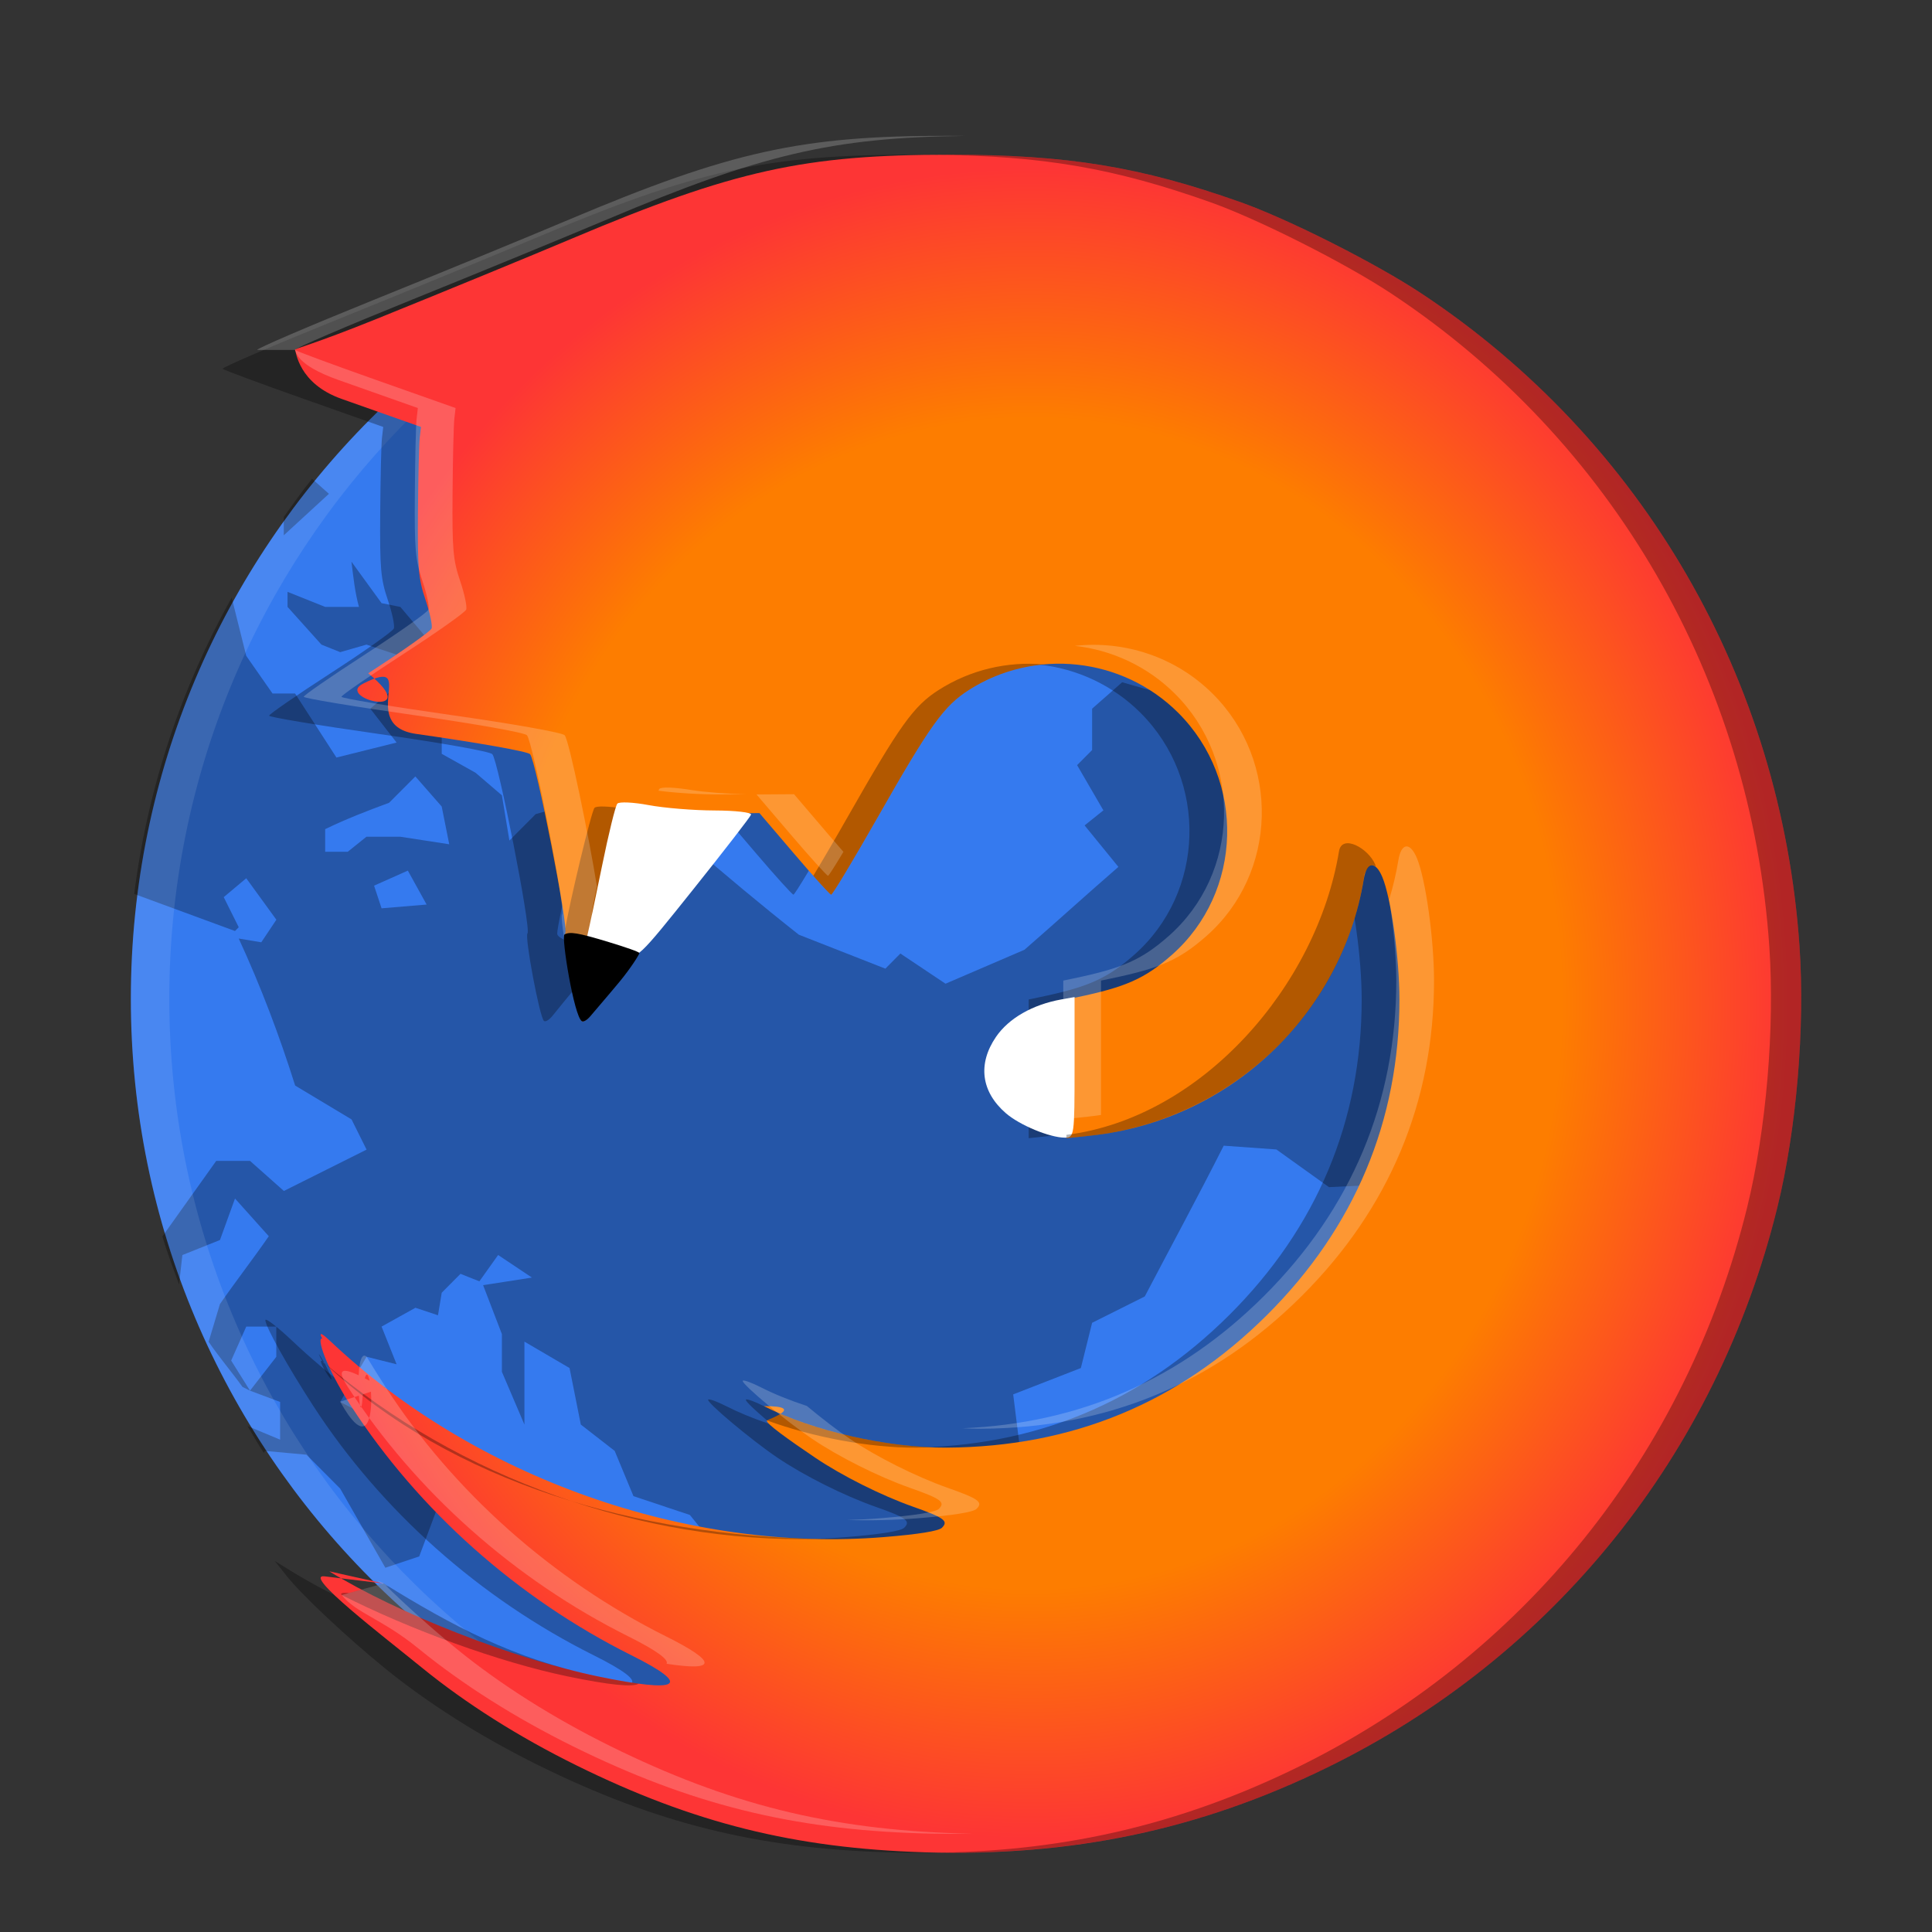 <?xml version="1.0" encoding="UTF-8" standalone="no"?>
<svg
   version="1.1"
   viewBox="0 0 512 512"
   id="svg2015226"
   sodipodi:docname="volafox.svg"
   inkscape:version="1.1.2 (0a00cf5339, 2022-02-04)"
   xmlns:inkscape="http://www.inkscape.org/namespaces/inkscape"
   xmlns:sodipodi="http://sodipodi.sourceforge.net/DTD/sodipodi-0.dtd"
   xmlns="http://www.w3.org/2000/svg"
   xmlns:svg="http://www.w3.org/2000/svg">
  <rect x="0" y="0" width="512" height="512" fill="#333333" stroke="none"/>
  <sodipodi:namedview
     id="namedview2015228"
     pagecolor="#ffffff"
     bordercolor="#666666"
     borderopacity="1.0"
     inkscape:pageshadow="2"
     inkscape:pageopacity="0.0"
     inkscape:pagecheckerboard="0"
     showgrid="false"
     inkscape:zoom="1.6152344"
     inkscape:cx="255.69045"
     inkscape:cy="256"
     inkscape:window-width="1920"
     inkscape:window-height="1051"
     inkscape:window-x="0"
     inkscape:window-y="29"
     inkscape:window-maximized="1"
     inkscape:current-layer="g2015224" />
  <defs
     id="defs2015196">
    <radialGradient
       id="a"
       cx="256"
       cy="283.17"
       r="225"
       gradientTransform="matrix(.984 0 0 .893 4.034 30.269)"
       gradientUnits="userSpaceOnUse">
      <stop
         stop-color="#fd7d00"
         offset="0"
         id="stop2015189" />
      <stop
         stop-color="#fd7d00"
         offset=".7"
         id="stop2015191" />
      <stop
         stop-color="#fd3535"
         offset="1"
         id="stop2015193" />
    </radialGradient>
  </defs>
  <g
     transform="matrix(0 1 1 0 -10 10)"
     id="g2015224">
    <g
       transform="matrix(1.358 0 0 1.355 -6.881 13.167)"
       id="g2015206">
      <path
         d="m352.6 183.25c0-88.367-71.633-160-160-160s-160 71.633-160 160 71.633 160 160 160 160-71.633 160-160z"
         fill="#357aef"
         id="path2015198" />
      <path
         d="m172.13 23.915c-20.805 2.637-40.309 9.27-57.797 19.062l11.359 2.844 7.344 5.141v4.406l12.5 8.094-2.926 11.766-6.609-5.141-4.426 5.141-5.141 2.938-2.938-8.828 1.473-5.141-1.473-3.672-7.359-6.625h-2.938l2.938 7.359v6.609c-2.887-0.805-5.863-1.094-8.824-1.469l8.094 5.891 0.734 3.672 9.562 8.094 9.547-2.203v-5.891l4.422 2.938-2.203 5.156h7.344l3.688 6.609 4.406 5.156 8.828 1.469-5.156 5.141-1.469 5.156h6.625l8.078 4.406v13.234h-3.672l-3.672 3.672-8.094-3.672-2.938-8.094-5.891-3.672-0.734-2.938-9.547-2.203-5.156 5.875-5.875 2.938 3.672 6.625-5.141-1.469-2.953-6.625 6.625-7.344h-2.938l-5.891 5.141-1.469 7.359-5.141 6.609-1.469-9.547-2.953-1.484c-3.113 3.297-5.457 7.316-8.078 11.031l-10.297 0.734-5.156 3.688 2.219 3.672 5.875 5.141h8.094l11.031-3.672 5.141 0.734 4.406 4.406 11.766-11.766 8.094-2.203 11.766 1.469 11.031 2.953c6.008 6.949 11.953 14.094 17.641 21.312l6.625 16.922-2.953 2.938 5.891 8.828-6.625 15.438c-5.356 6.18-10.824 12.188-16.172 18.375l-8.094-6.609-2.938 3.672-8.828-5.141-2.938 2.938h-8.078l-5.156 5.875 2.938 10.297-5.875 6.625 0.734 11.766-5.141 8.812 3.672 7.359c0.312 5.352 0.734 10.816 0.734 16.172-2.582 7.25-5.656 14.023-8.094 21.328l-1.469 11.766v5.875h-4.406l-7.359-4.406h-7.016c26.199 18.727 58.246 29.859 93.047 29.859 26.137 0 50.695-6.34 72.438-17.359l0.359-0.734-5.156-5.141-1.469-5.156-8.078-2.203-5.891-16.172 1.469-3.672-3.672-6.625-9.562-2.203-4.406-11.031 0.734-14.703-7.359-10.297-0.734-10.297c10.035-5.078 19.465-10.211 29.422-15.438l5.141-10.297 8.828-2.203 5.141-13.234 11.766 1.469 11.031-8.078 11.031 10.281v1.469c3.328-0.98 7.332-1.078 10.297-2.938l2.203-7.344v-7.359l7.344 0.734c-0.613-4.945-1.59-10.496-2.203-15.438h4.422l4.406 5.875 4.406 2.203 5.891-3.672 0.734-7.344-0.734-8.828-9.562-6.625h-7.344l-1.484-4.406-8.812 2.203-6.625 8.094-1.469-13.969-11.766-9.562-3.672-11.031-8.828-3.672-5.141-6.625-11.031-2.203-5.156-8.828h16.188l-10.297-4.406h-7.359l-9.547-3.672-1.484 9.547-4.406-6.609 5.141-3.672-1.469-3.688 3.688-3.672 4.406-0.734-1.469-4.406 3.672-6.625 7.359 2.938-1.469-5.875 8.812-5.156 6.625 12.5-0.734 3.688 6.609 2.938 4.422 9.562 1.469-8.828 11.766-4.406 2.203-6.625-15.438-8.828-6.625-6.609-0.734-8.094 0.391-0.234c-1.695-1.133-3.496-2.121-5.242-3.188l2.656 6.375h-7.359l-2.203-5.891-6.606 5.141h-5.894v-5.875l6.625-2.953 5.875 3.688-0.734-1.469c-2.957-2.137-5.797-4.57-8.812-6.625l-7.363 2.219c-4.566 3.168-8.656 6.383-13.23 9.547l-7.359-6.609 8.094-2.938 2.938-7.359 5.734-0.641c-3.094-1.148-6.176-2.309-9.359-3.266l-14.75 10.531v6.609l5.871 6.625-8.07 16.172-5.894-2.938-6.609-11.031c-9.871-3.113-19.367-6.727-28.688-11.031l0.734 4.406-4.406 2.953-8.094-5.891 3.688-4.406 5.875 2.938 0.734-0.734-7.234-19.703zm-73.562 29.25c-2.496 1.812-5.035 3.578-7.422 5.531l2.922 3.297 8.094-8.828zm60.938 8.094h4.422v4.406l-2.938 3.672v6.625l1.469 9.562-7.367-1.473-5.871-5.152 5.144-5.141c1.609-4.383 3.121-8.297 5.141-12.5zm11.031 9.562 4.422 1.469-0.734 8.812-6.625-3.672zm-114.7 75-6.625 7.344-7.344-0.738c-2.586 2.402-5.156 4.457-7.562 6.848-1.102 7.609-1.703 15.395-1.703 23.312 0 52.539 25.184 98.848 64.062 127.98l-9.953-11.816 1.488-5.137-8.828-7.359 6.606-6.621-7.34-5.883-7.359-4.398-2.938-3.688 2.203-8.078v-20.594l-5.875-12.5-6.625-7.359-8.094-19.109v-5.156c3.785 0.484 7.328 1.215 11.031 1.484l-7.348-8.09-10.297-7.359-5.891-6.609v-6.625c1.262-2.426 2.418-5.652 3.688-8.078l5.141 6.609 3.672-5.141 5.891-4.422zm28.672 3.672-6.609 8.078-8.828 18.391-5.141 5.875 2.938 6.625-5.141 5.875c2.148 0.141 4.402 0 6.609 0 4.012-8.602 7.242-17.477 10.297-26.469l5.141-5.875 2.953-11.031zm267.98 28.891c-0.293 0.512-1.062 1.984-1.062 1.984l-12.5 7.359-13.234 3.672-5.156 7.359-8.812 6.609-4.422-1.469-3.672 2.203v0.734l4.406 13.969 3.688 5.156-0.734 2.938 2.938 11.031-11.031 19.859-11.031 10.281-5.141 6.625 0.734 15.438-3.688 8.094 2.703 11.875c40.055-29.023 66.125-76.055 66.125-129.51 0-1.41-0.074-2.805-0.109-4.203z"
         opacity=".3"
         id="path2015200" />
      <path
         transform="scale(.75)"
         d="m43.521 240.23c-0.038 1.663-0.062 3.328-0.062 5 0 117.82 95.509 213.33 213.33 213.33s213.33-95.511 213.33-213.33c0-1.672-0.026-3.337-0.064-5-2.657 115.51-97.118 208.33-213.27 208.33-116.15 0-210.61-92.821-213.27-208.33z"
         fill="#030f25"
         opacity=".3"
         stroke-width="1.333"
         id="path2015202" />
      <path
         d="m192.59 23.275c-88.365 0-160 71.632-160 160 0 1.253 0.018 2.503 0.047 3.75 1.993-86.632 72.839-156.25 159.95-156.25 87.112 0 157.96 69.615 159.95 156.25 0.029-1.247 0.048-2.497 0.048-3.75 0-88.365-71.633-160-160-160z"
         fill="#fff"
         opacity=".1"
         stroke-width="1"
         id="path2015204" />
    </g>
    <g
       stroke-width=".966"
       id="g2015222">
      <path
         d="m240.79 476.89c-70.717-4.849-134.12-41.54-172.94-100.08-8.059-12.153-19.77-35.342-24.286-48.092-9.393-26.518-12.546-45.799-12.564-76.848-0.023-38.671 4.136-57.464 22.163-100.15 4.722-11.18 14.306-34.488 21.3-51.795 6.993-17.307 12.967-31.221 13.276-30.921 0.308 0.301 3.901 9.999 7.983 21.551l7.422 21.005 2.956-0.337c1.626-0.185 10.517-0.393 19.757-0.463 14.776-0.111 17.559 0.13 23.083 2.001 3.455 1.17 6.884 1.895 7.621 1.611 0.737-0.284 6.077-7.837 11.868-16.786 5.791-8.948 10.846-16.27 11.234-16.27 0.388 0 2.56 13.035 4.828 28.967 2.363 16.604 4.65 29.486 5.359 30.182 1.567 1.539 46.425 10.349 47.495 9.328 0.84-0.802 22.021 3.167 23.197 4.346 0.378 0.38-0.266 1.441-1.432 2.358-1.166 0.917-5.309 4.313-9.207 7.547-7.879 6.536-7.996 6.517-9.951-1.656-0.7-2.929-1.669-4.719-2.555-4.719-2.894 0-32.425 6.992-33.319 7.889-0.575 0.577-0.46 3.826 0.305 8.579 0.677 4.208 1.199 12.031 1.162 17.385l-0.068 9.734 10.772 9.194c5.925 5.056 10.804 9.473 10.843 9.814 0.039 0.341-9.158 5.871-20.437 12.289-24.529 13.957-29.549 17.55-33.795 24.188-11.208 17.524-8.694 40.717 6.015 55.475 17.935 17.994 47.593 17.206 64.219-1.707 6.251-7.111 8.48-12.117 11.209-25.172l0.57-2.727h36.761l-0.698 6.538c-3.905 36.582-31.874 66.318-67.975 72.268-4.657 0.768-4.891 3.106-0.494 4.929 5.56 2.305 21.432 4.517 32.413 4.517 32.163 0 60.475-11.88 83.595-35.076 23.285-23.361 34.966-51.567 35.166-84.907 0.093-15.619-4.422-35.5-10.999-48.436-1.206-2.371-1.988-4.515-1.738-4.766 0.616-0.618 10.662 11.352 15.37 18.313 4.797 7.093 10.071 17.616 13.014 25.965 2.911 8.259 3.792 9.472 5.579 7.68 0.872-0.875 1.735-6.218 2.473-15.32 4.23-52.166-15.698-108.48-51.946-146.8-3.74-3.954-6.231-7.189-5.535-7.189 1.679 0 12.295 5.928 22.705 12.679 27.799 18.028 51.046 44.168 66.105 74.333 8.118 16.263 10.144 13.04 5.594-8.901-4.619-22.269-16.639-52.996-27.84-71.164l-2.748-4.457 4.076 3.239c4.886 3.882 16.132 15.85 24.184 25.736 9.502 11.666 18.318 25.602 25.885 40.921 15.283 30.94 22.014 57.888 23.056 92.313 1.179 38.938-5.939 72.828-22.368 106.5-29.343 60.14-83.122 103.4-148.54 119.49-20.583 5.062-47.577 7.354-69.173 5.873z"
         opacity=".3"
         id="path2015208" />
      <path
         d="M 240.79,486.89 C 170.073,482.041 106.67,445.35 67.85,386.81 59.791,374.657 48.08,351.468 43.564,338.718 34.171,312.2 31.018,292.919 31,261.87 c -0.023,-38.671 4.136,-57.464 22.163,-100.15 4.722,-11.18 14.306,-34.488 21.3,-51.795 6.993,-17.307 7.957,-22.052 8.266,-21.752 0.308,0.301 8.911,0.829 12.993,12.382 l 7.422,21.005 2.956,-0.337 c 1.626,-0.185 10.517,-0.393 19.757,-0.463 14.776,-0.111 17.559,0.13 23.083,2.001 3.455,1.17 6.884,1.895 7.621,1.611 0.737,-0.284 6.077,-7.837 11.868,-16.786 12.495,15.202 6.592,-8.98 2.739,-1.35 -7.628,15.107 11.055,-1.885 13.323,14.047 2.363,16.604 4.65,29.486 5.359,30.182 1.567,1.539 46.425,10.349 47.495,9.328 0.84,-0.802 22.021,3.167 23.197,4.346 0.378,0.38 -0.266,1.441 -1.432,2.358 -1.166,0.917 -5.309,4.313 -9.207,7.547 -7.879,6.536 -7.996,6.517 -9.951,-1.656 -0.7,-2.929 -1.669,-4.719 -2.555,-4.719 -2.894,0 -32.425,6.992 -33.319,7.889 -0.575,0.577 -0.46,3.826 0.305,8.579 0.677,4.208 1.199,12.031 1.162,17.385 l -0.068,9.734 10.772,9.194 c 5.925,5.056 10.804,9.473 10.843,9.814 0.039,0.341 -9.158,5.871 -20.437,12.289 -24.529,13.957 -29.549,17.55 -33.795,24.188 -11.208,17.524 -8.694,40.717 6.015,55.475 17.935,17.994 47.593,17.206 64.219,-1.707 6.251,-7.111 8.48,-12.117 11.209,-25.172 l 0.57,-2.727 h 36.761 l -0.698,6.538 c -3.905,36.582 -31.874,66.318 -67.975,72.268 -4.657,0.768 -4.891,3.106 -0.494,4.929 5.56,2.305 21.432,4.517 32.413,4.517 32.163,0 60.475,-11.88 83.595,-35.076 23.285,-23.361 34.966,-51.567 35.166,-84.907 0.093,-15.619 -4.422,-35.5 -10.999,-48.436 -0.045,11.384 3.535,1.064 3.784,0.814 0.616,-0.618 5.14,5.772 9.848,12.733 4.797,7.093 10.071,17.616 13.014,25.965 2.911,8.259 3.792,9.472 5.579,7.68 0.872,-0.875 1.735,-6.218 2.473,-15.32 4.23,-52.166 -15.698,-108.48 -51.946,-146.8 -3.74,-3.954 -0.65,-2.098 -0.65,-2.098 -0.497,-1.604 7.41,0.836 17.82,7.588 27.799,18.028 51.046,44.168 66.105,74.333 8.118,16.263 10.144,13.04 5.594,-8.901 -4.619,-22.269 -16.639,-52.996 -27.84,-71.164 l 3.216,14.415 -1.887,-15.632 c -0.748,-6.195 16.132,15.85 24.184,25.736 9.502,11.666 18.318,25.602 25.885,40.921 15.283,30.94 22.014,57.888 23.056,92.313 1.179,38.938 -5.939,72.828 -22.368,106.5 -29.343,60.14 -83.122,103.4 -148.54,119.49 -20.583,5.062 -47.577,7.354 -69.173,5.873 z"
         fill="url(#a)"
         id="path2015210"
         sodipodi:nodetypes="cccccccccsscscsscccscssssscsccccssccsscscccccssccscccscsccccccc" />
      <path
         d="m291.49 292.18c0-3.984-3.308-11.961-6.473-15.611-5.693-6.565-13.057-7.52-20.226-2.625-4.939 3.373-8.561 9.693-9.934 17.334l-0.627 3.491h18.63c18.134 0 18.63-0.069 18.63-2.59z"
         fill="#fff"
         id="path2015212" />
      <path
         d="m 351.219,96.011 c 11.359,5.688 -3.74,-3.954 0,0 32.177,34.013 45.655,83.711 46.629,130.6 1.128,-46.454 -16.22,-95.07 -46.629,-130.6 -5.784,-3.374 1.047,0 0,0 z m 58.418,15.676 v 0 c 11.201,18.168 20.008,34.477 24.627,56.746 0.903,4.352 1.535,7.937 1.924,10.811 0.99,-1.441 0.372,-7.74 -1.924,-18.811 -3.761,-18.134 -12.43,-41.873 -21.568,-59.875 -1.962,-1.923 1.885,15.635 0,0 z M 237.596,159.714 c -0.116,0.017 -0.208,0.04 -0.246,0.076 -0.092,0.088 -0.604,0.082 -1.287,0.035 -6.428,1.002 -31.161,6.91 -31.979,7.731 -0.545,0.547 -0.449,3.544 0.211,7.898 2.33,-1.183 30.291,-7.787 33.107,-7.787 0.886,0 1.856,1.79 2.557,4.719 1.954,8.173 2.07,8.192 9.949,1.656 3.898,-3.234 8.041,-6.63 9.207,-7.547 1.166,-0.917 1.81,-1.978 1.432,-2.357 -0.381,-0.382 -2.944,-1.063 -6.152,-1.773 -1.643,1.347 -2.587,2.102 -4.486,3.678 -7.879,6.536 -7.995,6.517 -9.949,-1.656 -0.65,-2.718 -1.532,-4.436 -2.363,-4.672 z m -32.084,39.369 -0.029,4.17 0.057,0.047 0.012,-1.781 c 0.005,-0.744 -0.024,-1.613 -0.039,-2.436 z m 155.48,8.568 c -0.037,-0.005 -0.067,0.004 -0.086,0.023 -0.25,0.251 0.533,2.395 1.738,4.766 6.023,11.845 10.305,29.505 10.914,44.393 0.044,-1.312 0.078,-2.629 0.086,-3.957 0.074,-12.393 -2.762,-27.46 -7.219,-39.621 -2.687,-3.16 -4.917,-5.538 -5.434,-5.604 z m -138.9,17.879 c -3.754,2.28 -9.17,5.457 -15.432,9.02 -24.529,13.957 -29.547,17.549 -33.793,24.188 -5.44,8.505 -7.639,18.345 -6.789,27.908 0.623,-6.927 2.861,-13.766 6.789,-19.908 4.246,-6.638 9.264,-10.231 33.793,-24.188 11.279,-6.418 20.476,-11.948 20.438,-12.289 -0.025,-0.215 -2.086,-2.138 -5.006,-4.731 z m -191.06,32.182 c -0.011,1.377 -0.028,2.727 -0.027,4.156 0.018,31.05 3.171,50.33 12.564,76.848 4.516,12.75 16.226,35.939 24.285,48.092 38.819,58.536 102.22,95.227 172.94,100.08 21.597,1.481 48.591,-0.811 69.174,-5.873 65.42,-16.089 119.2,-59.348 148.54,-119.49 15.826,-32.436 22.989,-65.088 22.441,-102.25 -0.535,33.884 -7.76,64.157 -22.441,94.246 -29.343,60.14 -83.121,103.4 -148.54,119.49 -20.583,5.062 -47.577,7.354 -69.174,5.873 -70.717,-4.849 -134.12,-41.54 -172.94,-100.08 -8.059,-12.153 -19.769,-35.342 -24.285,-48.092 -8.997,-25.398 -12.261,-44.186 -12.537,-73.004 z m 259.72,34.895 c -4.486,35.908 -39.545,66.373 -75.162,72.244 -4.657,0.768 -0.829,7.792 3.568,9.615 1.516,0.628 -1.914,-1.066 2.514,-2.869 39.123,-5.802 65.585,-37.952 69.268,-72.451 l 0.697,-6.539 z"
         opacity="0.3"
         id="path2015214"
         sodipodi:nodetypes="cccccccccccccccscscscsssccscccccccccccccccssccccccscccccccccccccccccssccc" />
      <path
         d="m 82.729,78.174 c -0.308,-0.301 -6.282,13.615 -13.275,30.922 -6.993,17.307 -16.577,40.615 -21.299,51.795 -18.027,42.687 -22.187,61.479 -22.164,100.15 9.66e-4,1.639 0.016,3.228 0.035,4.805 0.366,-35.222 4.934,-54.24 22.129,-94.955 4.722,-11.18 14.306,-34.488 21.299,-51.795 6.993,-17.307 12.967,-31.223 13.275,-30.922 0.308,0.301 3.9,9.998 7.982,21.551 l 7.422,21.006 2.957,-0.336 c 1.626,-0.185 10.517,-0.394 19.758,-0.463 14.776,-0.111 17.558,0.13 23.082,2 3.455,1.17 6.885,1.895 7.621,1.611 0.737,-0.284 6.078,-7.839 11.869,-16.787 5.791,-8.948 10.845,-16.27 11.232,-16.27 0.388,0 2.561,13.035 4.828,28.967 2.363,16.604 4.65,29.487 5.359,30.184 1.184,1.163 27.055,6.471 40.107,8.559 3.714,-0.795 6.638,-1.355 7.439,-1.355 0.575,0 1.186,0.762 1.734,2.092 2.808,0.222 8.462,1.176 13.33,2.186 2.733,-2.253 5.807,-4.787 6.648,-5.449 1.166,-0.917 1.81,-1.978 1.432,-2.357 -1.175,-1.179 -22.358,-5.149 -23.197,-4.348 -1.07,1.021 -45.927,-7.787 -47.494,-9.326 -0.709,-0.697 -2.996,-13.58 -5.359,-30.184 -2.267,-15.932 -4.44,-28.967 -4.828,-28.967 -0.388,0 -5.442,7.321 -11.232,16.27 -5.791,8.948 -11.133,16.504 -11.869,16.787 -0.737,0.284 -4.166,-0.442 -7.621,-1.611 -5.524,-1.87 -8.306,-2.111 -23.082,-2 -9.241,0.069 -18.132,0.278 -19.758,0.463 l -2.957,0.336 -7.422,-21.006 c -4.082,-11.553 -7.674,-11.25 -7.982,-11.551 z M 361.467,100.152 c 22.705,12.678 -22.608,7.268 -1.283,5.946 10.835,-0.672 -13.596,-2.569 -10.683,1.04 2.592,1.564 5.324,3.266 8.053,5.035 27.799,18.028 51.047,44.169 66.105,74.334 6.817,13.656 9.319,13.517 7.258,0.148 -1.121,0.623 -3.552,-2.725 -7.258,-10.148 -15.059,-30.165 -38.306,-56.306 -66.105,-74.334 -10.411,-6.751 1.679,10 0,10 z m 51.229,0.407 -3.059,11.129 c 2.733,4.433 -2.711,-5.623 0,0 5.341,5.411 11.99,12.771 17.287,19.273 9.502,11.666 18.318,25.601 25.885,40.92 15.283,30.94 22.014,57.889 23.057,92.314 0.036,1.178 0.04,2.337 0.06,3.506 0.092,-4.439 0.078,-8.935 -0.06,-13.506 -1.042,-34.425 -7.773,-61.374 -23.057,-92.314 -7.567,-15.319 -16.382,-29.254 -25.885,-40.92 -8.052,-9.886 -9.342,-16.52 -14.228,-20.402 z m -213.151,83.942 c -0.251,0.096 -0.421,0.174 -0.475,0.229 -0.575,0.577 -0.46,3.825 0.305,8.578 0.559,3.477 0.994,9.359 1.113,14.34 l 0.049,-6.955 c 0.034,-4.894 -0.401,-11.818 -0.992,-16.191 z m 156.44,22.324 c -0.037,-0.005 -0.067,0.004 -0.086,0.023 -0.25,0.251 0.533,2.395 1.738,4.766 1.835,3.608 3.501,7.767 4.959,12.213 3.048,3.668 6.451,8.048 8.674,11.334 4.797,7.093 10.071,17.616 13.014,25.965 2.911,8.259 3.792,9.472 5.578,7.68 0.872,-0.875 1.734,-6.218 2.473,-15.32 0.511,-6.303 0.663,-12.667 0.482,-19.053 -0.085,3.028 -0.239,6.048 -0.482,9.053 -0.738,9.102 -1.6,14.445 -2.473,15.32 -1.786,1.792 -2.667,0.579 -5.578,-7.68 -2.943,-8.349 -8.217,-18.872 -13.014,-25.965 -4.56,-6.743 -14.131,-18.189 -15.285,-18.336 z m -155.45,3.656 c -3e-4,0.065 0.004,0.147 0.004,0.211 l -0.068,9.734 10.771,9.193 c 1.616,1.379 3.117,2.683 4.5,3.897 3.891,-2.334 6.362,-3.907 6.342,-4.082 -0.039,-0.341 -4.917,-4.758 -10.842,-9.814 z m 167.97,54.605 c -1.296,31.152 -12.937,57.694 -35.039,79.869 -23.12,23.196 -51.433,35.076 -83.596,35.076 -6.507,-1e-5 -14.698,-0.786 -21.477,-1.898 -3.392,1.036 -6.875,1.865 -10.441,2.453 -4.657,0.768 -4.891,3.105 -0.494,4.928 5.56,2.305 21.431,4.518 32.412,4.518 32.163,0 60.476,-11.88 83.596,-35.076 23.285,-23.361 34.967,-51.566 35.166,-84.906 0.01,-1.61 -0.041,-3.274 -0.127,-4.963 z m -118.64,26.693 -0.57,2.727 c -2.729,13.055 -4.958,18.063 -11.209,25.174 -16.626,18.913 -46.285,19.701 -64.221,1.707 -7.311,-7.335 -11.605,-16.756 -12.703,-26.527 -1.468,13.14 2.911,26.703 12.703,36.527 17.935,17.994 47.595,17.206 64.221,-1.707 6.251,-7.111 8.48,-12.119 11.209,-25.174 l 0.57,-2.727 h 35.617 c 0.172,-1.147 0.321,-2.3 0.445,-3.461 l 0.697,-6.539 h -18.381 z"
         fill="#ffffff"
         opacity="0.2"
         id="path2015216"
         sodipodi:nodetypes="cccscccccccscssscccsccssccssccscccccccscccccccccccccscsccccccsccccccccsssscscsccccccccscsccscsssccscccccccscccccc" />
      <path
         d="m225.56 193.82c18.358-14.667 18.579-14.901 17.82-18.84-1.51-7.837-2.883-10-5.863-9.242-1.512 0.384-9.675 2.108-18.141 3.831-8.466 1.723-15.846 3.536-16.4 4.03-0.554 0.493-0.38 4.233 0.386 8.31 0.766 4.077 1.406 11.929 1.422 17.449 0.016 5.52 0.515 9.874 1.108 9.675 0.594-0.199 9.444-7.045 19.668-15.213z"
         fill="#fff"
         id="path2015218" />
      <path
         d="m239.65 171.3c-2.556-8.406-2.761-10.302-2.011-11.699 0.496-0.923 21.736 2.527 22.977 4.594 0.276 0.46-0.29 1.411-1.432 2.358-1.264 1.048-5.113 4.397-8.892 7.533s-7.392 5.361-7.706 5.361c-0.314 0-1.544-3.568-2.936-8.147z"
         id="path2015220" />
    </g>
  </g>
</svg>

